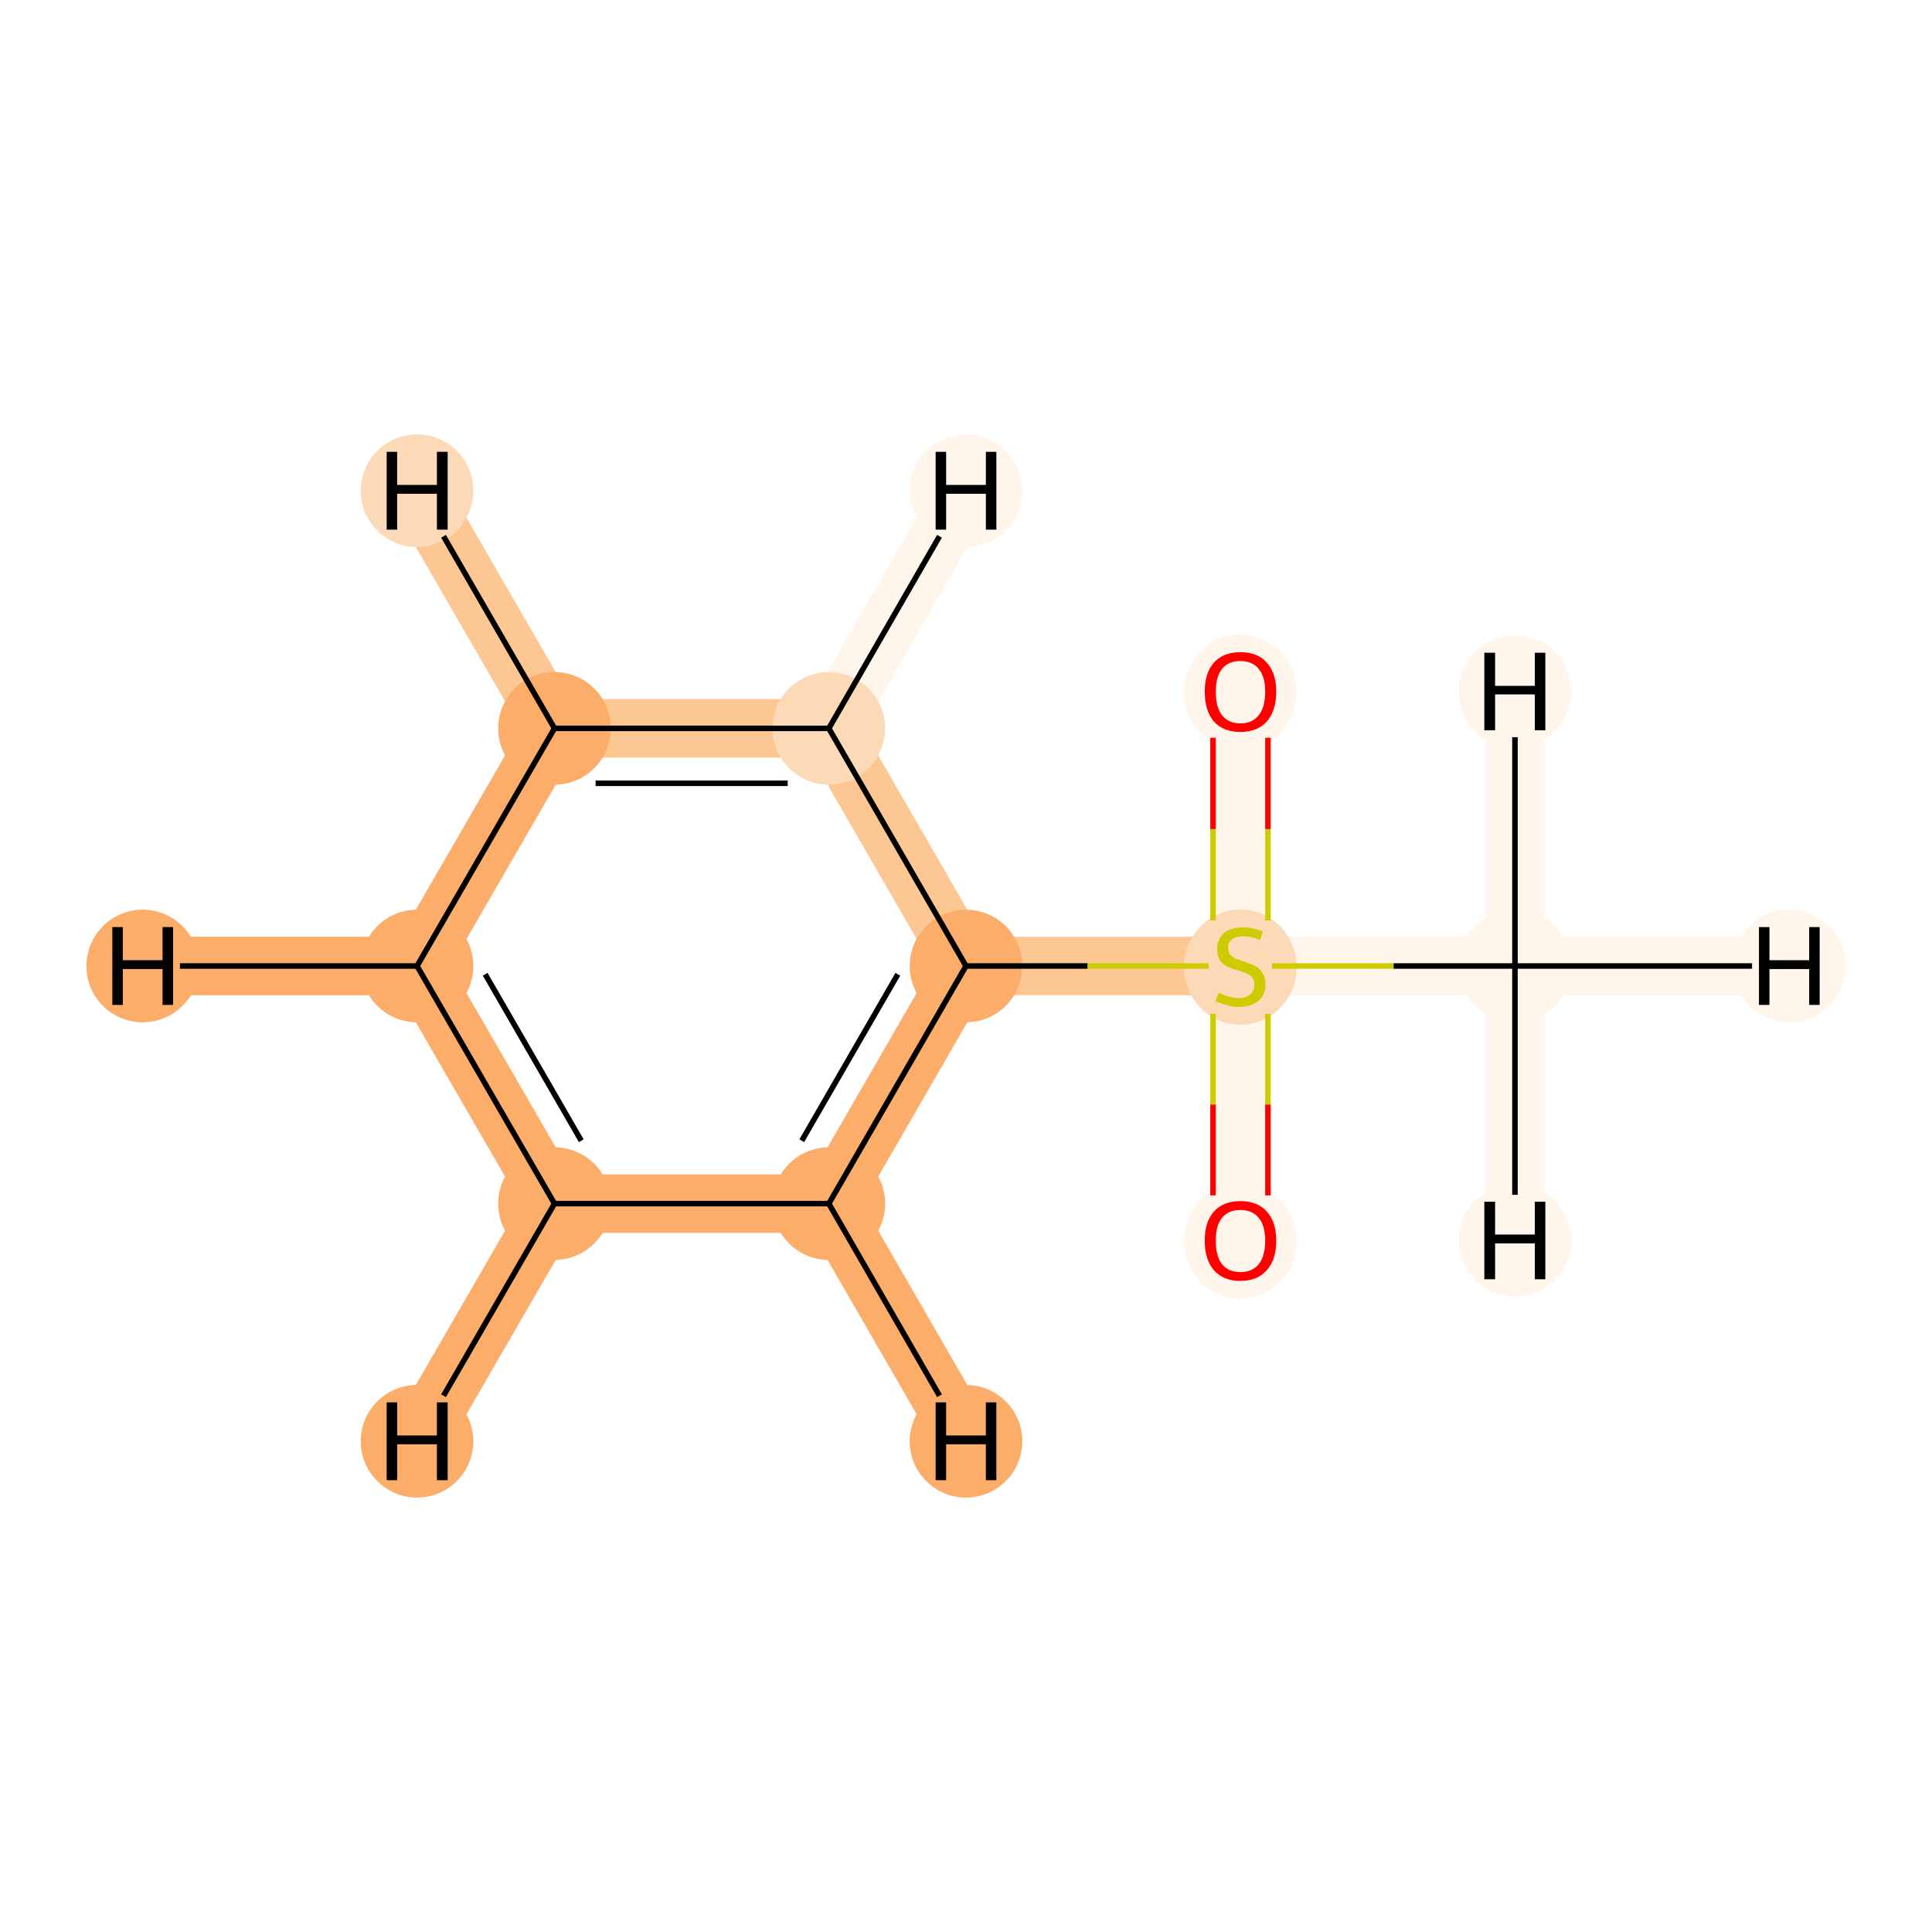<?xml version='1.0' encoding='iso-8859-1'?>
<svg version='1.1' baseProfile='full'
              xmlns='http://www.w3.org/2000/svg'
                      xmlns:rdkit='http://www.rdkit.org/xml'
                      xmlns:xlink='http://www.w3.org/1999/xlink'
                  xml:space='preserve'
width='700px' height='700px' viewBox='0 0 700 700'>
<!-- END OF HEADER -->
<rect style='opacity:1.0;fill:#FFFFFF;stroke:none' width='700.0' height='700.0' x='0.0' y='0.0'> </rect>
<path d='M 548.9,350.0 L 449.4,350.0' style='fill:none;fill-rule:evenodd;stroke:#FFF5EB;stroke-width:21.2px;stroke-linecap:butt;stroke-linejoin:miter;stroke-opacity:1' />
<path d='M 548.9,350.0 L 648.3,350.0' style='fill:none;fill-rule:evenodd;stroke:#FFF5EB;stroke-width:21.2px;stroke-linecap:butt;stroke-linejoin:miter;stroke-opacity:1' />
<path d='M 548.9,350.0 L 548.9,250.6' style='fill:none;fill-rule:evenodd;stroke:#FFF5EB;stroke-width:21.2px;stroke-linecap:butt;stroke-linejoin:miter;stroke-opacity:1' />
<path d='M 548.9,350.0 L 548.9,449.4' style='fill:none;fill-rule:evenodd;stroke:#FFF5EB;stroke-width:21.2px;stroke-linecap:butt;stroke-linejoin:miter;stroke-opacity:1' />
<path d='M 449.4,350.0 L 449.4,449.4' style='fill:none;fill-rule:evenodd;stroke:#FFF5EB;stroke-width:21.2px;stroke-linecap:butt;stroke-linejoin:miter;stroke-opacity:1' />
<path d='M 449.4,350.0 L 449.4,250.6' style='fill:none;fill-rule:evenodd;stroke:#FFF5EB;stroke-width:21.2px;stroke-linecap:butt;stroke-linejoin:miter;stroke-opacity:1' />
<path d='M 449.4,350.0 L 350.0,350.0' style='fill:none;fill-rule:evenodd;stroke:#FDC793;stroke-width:21.2px;stroke-linecap:butt;stroke-linejoin:miter;stroke-opacity:1' />
<path d='M 350.0,350.0 L 300.3,436.1' style='fill:none;fill-rule:evenodd;stroke:#FDAD6A;stroke-width:21.2px;stroke-linecap:butt;stroke-linejoin:miter;stroke-opacity:1' />
<path d='M 350.0,350.0 L 300.3,263.9' style='fill:none;fill-rule:evenodd;stroke:#FDC793;stroke-width:21.2px;stroke-linecap:butt;stroke-linejoin:miter;stroke-opacity:1' />
<path d='M 300.3,436.1 L 200.9,436.1' style='fill:none;fill-rule:evenodd;stroke:#FDAD6A;stroke-width:21.2px;stroke-linecap:butt;stroke-linejoin:miter;stroke-opacity:1' />
<path d='M 300.3,436.1 L 350.0,522.2' style='fill:none;fill-rule:evenodd;stroke:#FDAD6A;stroke-width:21.2px;stroke-linecap:butt;stroke-linejoin:miter;stroke-opacity:1' />
<path d='M 200.9,436.1 L 151.1,350.0' style='fill:none;fill-rule:evenodd;stroke:#FDAD6A;stroke-width:21.2px;stroke-linecap:butt;stroke-linejoin:miter;stroke-opacity:1' />
<path d='M 200.9,436.1 L 151.1,522.2' style='fill:none;fill-rule:evenodd;stroke:#FDAD6A;stroke-width:21.2px;stroke-linecap:butt;stroke-linejoin:miter;stroke-opacity:1' />
<path d='M 151.1,350.0 L 200.9,263.9' style='fill:none;fill-rule:evenodd;stroke:#FDAD6A;stroke-width:21.2px;stroke-linecap:butt;stroke-linejoin:miter;stroke-opacity:1' />
<path d='M 151.1,350.0 L 51.7,350.0' style='fill:none;fill-rule:evenodd;stroke:#FDAD6A;stroke-width:21.2px;stroke-linecap:butt;stroke-linejoin:miter;stroke-opacity:1' />
<path d='M 200.9,263.9 L 300.3,263.9' style='fill:none;fill-rule:evenodd;stroke:#FDC793;stroke-width:21.2px;stroke-linecap:butt;stroke-linejoin:miter;stroke-opacity:1' />
<path d='M 200.9,263.9 L 151.1,177.8' style='fill:none;fill-rule:evenodd;stroke:#FDC793;stroke-width:21.2px;stroke-linecap:butt;stroke-linejoin:miter;stroke-opacity:1' />
<path d='M 300.3,263.9 L 350.0,177.8' style='fill:none;fill-rule:evenodd;stroke:#FFF5EB;stroke-width:21.2px;stroke-linecap:butt;stroke-linejoin:miter;stroke-opacity:1' />
<ellipse cx='548.9' cy='350.0' rx='19.9' ry='19.9'  style='fill:#FFF5EB;fill-rule:evenodd;stroke:#FFF5EB;stroke-width:1.0px;stroke-linecap:butt;stroke-linejoin:miter;stroke-opacity:1' />
<ellipse cx='449.4' cy='350.4' rx='19.9' ry='20.4'  style='fill:#FDDAB7;fill-rule:evenodd;stroke:#FDDAB7;stroke-width:1.0px;stroke-linecap:butt;stroke-linejoin:miter;stroke-opacity:1' />
<ellipse cx='449.4' cy='449.7' rx='19.9' ry='20.4'  style='fill:#FFF5EB;fill-rule:evenodd;stroke:#FFF5EB;stroke-width:1.0px;stroke-linecap:butt;stroke-linejoin:miter;stroke-opacity:1' />
<ellipse cx='449.4' cy='250.8' rx='19.9' ry='20.4'  style='fill:#FFF5EB;fill-rule:evenodd;stroke:#FFF5EB;stroke-width:1.0px;stroke-linecap:butt;stroke-linejoin:miter;stroke-opacity:1' />
<ellipse cx='350.0' cy='350.0' rx='19.9' ry='19.9'  style='fill:#FDAD6A;fill-rule:evenodd;stroke:#FDAD6A;stroke-width:1.0px;stroke-linecap:butt;stroke-linejoin:miter;stroke-opacity:1' />
<ellipse cx='300.3' cy='436.1' rx='19.9' ry='19.9'  style='fill:#FDAD6A;fill-rule:evenodd;stroke:#FDAD6A;stroke-width:1.0px;stroke-linecap:butt;stroke-linejoin:miter;stroke-opacity:1' />
<ellipse cx='200.9' cy='436.1' rx='19.9' ry='19.9'  style='fill:#FDAD6A;fill-rule:evenodd;stroke:#FDAD6A;stroke-width:1.0px;stroke-linecap:butt;stroke-linejoin:miter;stroke-opacity:1' />
<ellipse cx='151.1' cy='350.0' rx='19.9' ry='19.9'  style='fill:#FDAD6A;fill-rule:evenodd;stroke:#FDAD6A;stroke-width:1.0px;stroke-linecap:butt;stroke-linejoin:miter;stroke-opacity:1' />
<ellipse cx='200.9' cy='263.9' rx='19.9' ry='19.9'  style='fill:#FDAD6A;fill-rule:evenodd;stroke:#FDAD6A;stroke-width:1.0px;stroke-linecap:butt;stroke-linejoin:miter;stroke-opacity:1' />
<ellipse cx='300.3' cy='263.9' rx='19.9' ry='19.9'  style='fill:#FDDAB7;fill-rule:evenodd;stroke:#FDDAB7;stroke-width:1.0px;stroke-linecap:butt;stroke-linejoin:miter;stroke-opacity:1' />
<ellipse cx='648.3' cy='350.0' rx='19.9' ry='19.9'  style='fill:#FFF5EB;fill-rule:evenodd;stroke:#FFF5EB;stroke-width:1.0px;stroke-linecap:butt;stroke-linejoin:miter;stroke-opacity:1' />
<ellipse cx='548.9' cy='250.6' rx='19.9' ry='19.9'  style='fill:#FFF5EB;fill-rule:evenodd;stroke:#FFF5EB;stroke-width:1.0px;stroke-linecap:butt;stroke-linejoin:miter;stroke-opacity:1' />
<ellipse cx='548.9' cy='449.4' rx='19.9' ry='19.9'  style='fill:#FFF5EB;fill-rule:evenodd;stroke:#FFF5EB;stroke-width:1.0px;stroke-linecap:butt;stroke-linejoin:miter;stroke-opacity:1' />
<ellipse cx='350.0' cy='522.2' rx='19.9' ry='19.9'  style='fill:#FDAD6A;fill-rule:evenodd;stroke:#FDAD6A;stroke-width:1.0px;stroke-linecap:butt;stroke-linejoin:miter;stroke-opacity:1' />
<ellipse cx='151.1' cy='522.2' rx='19.9' ry='19.9'  style='fill:#FDAD6A;fill-rule:evenodd;stroke:#FDAD6A;stroke-width:1.0px;stroke-linecap:butt;stroke-linejoin:miter;stroke-opacity:1' />
<ellipse cx='51.7' cy='350.0' rx='19.9' ry='19.9'  style='fill:#FDAD6A;fill-rule:evenodd;stroke:#FDAD6A;stroke-width:1.0px;stroke-linecap:butt;stroke-linejoin:miter;stroke-opacity:1' />
<ellipse cx='151.1' cy='177.8' rx='19.9' ry='19.9'  style='fill:#FDDAB7;fill-rule:evenodd;stroke:#FDDAB7;stroke-width:1.0px;stroke-linecap:butt;stroke-linejoin:miter;stroke-opacity:1' />
<ellipse cx='350.0' cy='177.8' rx='19.9' ry='19.9'  style='fill:#FFF5EB;fill-rule:evenodd;stroke:#FFF5EB;stroke-width:1.0px;stroke-linecap:butt;stroke-linejoin:miter;stroke-opacity:1' />
<path class='bond-0 atom-0 atom-1' d='M 548.9,350.0 L 504.9,350.0' style='fill:none;fill-rule:evenodd;stroke:#000000;stroke-width:2.0px;stroke-linecap:butt;stroke-linejoin:miter;stroke-opacity:1' />
<path class='bond-0 atom-0 atom-1' d='M 504.9,350.0 L 460.9,350.0' style='fill:none;fill-rule:evenodd;stroke:#CCCC00;stroke-width:2.0px;stroke-linecap:butt;stroke-linejoin:miter;stroke-opacity:1' />
<path class='bond-10 atom-0 atom-10' d='M 548.9,350.0 L 634.8,350.0' style='fill:none;fill-rule:evenodd;stroke:#000000;stroke-width:2.0px;stroke-linecap:butt;stroke-linejoin:miter;stroke-opacity:1' />
<path class='bond-11 atom-0 atom-11' d='M 548.9,350.0 L 548.9,267.1' style='fill:none;fill-rule:evenodd;stroke:#000000;stroke-width:2.0px;stroke-linecap:butt;stroke-linejoin:miter;stroke-opacity:1' />
<path class='bond-12 atom-0 atom-12' d='M 548.9,350.0 L 548.9,432.9' style='fill:none;fill-rule:evenodd;stroke:#000000;stroke-width:2.0px;stroke-linecap:butt;stroke-linejoin:miter;stroke-opacity:1' />
<path class='bond-1 atom-1 atom-2' d='M 439.5,367.3 L 439.5,400.2' style='fill:none;fill-rule:evenodd;stroke:#CCCC00;stroke-width:2.0px;stroke-linecap:butt;stroke-linejoin:miter;stroke-opacity:1' />
<path class='bond-1 atom-1 atom-2' d='M 439.5,400.2 L 439.5,433.1' style='fill:none;fill-rule:evenodd;stroke:#FF0000;stroke-width:2.0px;stroke-linecap:butt;stroke-linejoin:miter;stroke-opacity:1' />
<path class='bond-1 atom-1 atom-2' d='M 459.4,367.3 L 459.4,400.2' style='fill:none;fill-rule:evenodd;stroke:#CCCC00;stroke-width:2.0px;stroke-linecap:butt;stroke-linejoin:miter;stroke-opacity:1' />
<path class='bond-1 atom-1 atom-2' d='M 459.4,400.2 L 459.4,433.1' style='fill:none;fill-rule:evenodd;stroke:#FF0000;stroke-width:2.0px;stroke-linecap:butt;stroke-linejoin:miter;stroke-opacity:1' />
<path class='bond-2 atom-1 atom-3' d='M 459.4,333.5 L 459.4,300.4' style='fill:none;fill-rule:evenodd;stroke:#CCCC00;stroke-width:2.0px;stroke-linecap:butt;stroke-linejoin:miter;stroke-opacity:1' />
<path class='bond-2 atom-1 atom-3' d='M 459.4,300.4 L 459.4,267.3' style='fill:none;fill-rule:evenodd;stroke:#FF0000;stroke-width:2.0px;stroke-linecap:butt;stroke-linejoin:miter;stroke-opacity:1' />
<path class='bond-2 atom-1 atom-3' d='M 439.5,333.5 L 439.5,300.4' style='fill:none;fill-rule:evenodd;stroke:#CCCC00;stroke-width:2.0px;stroke-linecap:butt;stroke-linejoin:miter;stroke-opacity:1' />
<path class='bond-2 atom-1 atom-3' d='M 439.5,300.4 L 439.5,267.3' style='fill:none;fill-rule:evenodd;stroke:#FF0000;stroke-width:2.0px;stroke-linecap:butt;stroke-linejoin:miter;stroke-opacity:1' />
<path class='bond-3 atom-1 atom-4' d='M 437.9,350.0 L 394.0,350.0' style='fill:none;fill-rule:evenodd;stroke:#CCCC00;stroke-width:2.0px;stroke-linecap:butt;stroke-linejoin:miter;stroke-opacity:1' />
<path class='bond-3 atom-1 atom-4' d='M 394.0,350.0 L 350.0,350.0' style='fill:none;fill-rule:evenodd;stroke:#000000;stroke-width:2.0px;stroke-linecap:butt;stroke-linejoin:miter;stroke-opacity:1' />
<path class='bond-4 atom-4 atom-5' d='M 350.0,350.0 L 300.3,436.1' style='fill:none;fill-rule:evenodd;stroke:#000000;stroke-width:2.0px;stroke-linecap:butt;stroke-linejoin:miter;stroke-opacity:1' />
<path class='bond-4 atom-4 atom-5' d='M 325.3,353.0 L 290.5,413.3' style='fill:none;fill-rule:evenodd;stroke:#000000;stroke-width:2.0px;stroke-linecap:butt;stroke-linejoin:miter;stroke-opacity:1' />
<path class='bond-9 atom-9 atom-4' d='M 300.3,263.9 L 350.0,350.0' style='fill:none;fill-rule:evenodd;stroke:#000000;stroke-width:2.0px;stroke-linecap:butt;stroke-linejoin:miter;stroke-opacity:1' />
<path class='bond-5 atom-5 atom-6' d='M 300.3,436.1 L 200.9,436.1' style='fill:none;fill-rule:evenodd;stroke:#000000;stroke-width:2.0px;stroke-linecap:butt;stroke-linejoin:miter;stroke-opacity:1' />
<path class='bond-13 atom-5 atom-13' d='M 300.3,436.1 L 340.4,505.7' style='fill:none;fill-rule:evenodd;stroke:#000000;stroke-width:2.0px;stroke-linecap:butt;stroke-linejoin:miter;stroke-opacity:1' />
<path class='bond-6 atom-6 atom-7' d='M 200.9,436.1 L 151.1,350.0' style='fill:none;fill-rule:evenodd;stroke:#000000;stroke-width:2.0px;stroke-linecap:butt;stroke-linejoin:miter;stroke-opacity:1' />
<path class='bond-6 atom-6 atom-7' d='M 210.6,413.3 L 175.8,353.0' style='fill:none;fill-rule:evenodd;stroke:#000000;stroke-width:2.0px;stroke-linecap:butt;stroke-linejoin:miter;stroke-opacity:1' />
<path class='bond-14 atom-6 atom-14' d='M 200.9,436.1 L 160.7,505.7' style='fill:none;fill-rule:evenodd;stroke:#000000;stroke-width:2.0px;stroke-linecap:butt;stroke-linejoin:miter;stroke-opacity:1' />
<path class='bond-7 atom-7 atom-8' d='M 151.1,350.0 L 200.9,263.9' style='fill:none;fill-rule:evenodd;stroke:#000000;stroke-width:2.0px;stroke-linecap:butt;stroke-linejoin:miter;stroke-opacity:1' />
<path class='bond-15 atom-7 atom-15' d='M 151.1,350.0 L 65.2,350.0' style='fill:none;fill-rule:evenodd;stroke:#000000;stroke-width:2.0px;stroke-linecap:butt;stroke-linejoin:miter;stroke-opacity:1' />
<path class='bond-8 atom-8 atom-9' d='M 200.9,263.9 L 300.3,263.9' style='fill:none;fill-rule:evenodd;stroke:#000000;stroke-width:2.0px;stroke-linecap:butt;stroke-linejoin:miter;stroke-opacity:1' />
<path class='bond-8 atom-8 atom-9' d='M 215.8,283.8 L 285.4,283.8' style='fill:none;fill-rule:evenodd;stroke:#000000;stroke-width:2.0px;stroke-linecap:butt;stroke-linejoin:miter;stroke-opacity:1' />
<path class='bond-16 atom-8 atom-16' d='M 200.9,263.9 L 160.7,194.3' style='fill:none;fill-rule:evenodd;stroke:#000000;stroke-width:2.0px;stroke-linecap:butt;stroke-linejoin:miter;stroke-opacity:1' />
<path class='bond-17 atom-9 atom-17' d='M 300.3,263.9 L 340.4,194.3' style='fill:none;fill-rule:evenodd;stroke:#000000;stroke-width:2.0px;stroke-linecap:butt;stroke-linejoin:miter;stroke-opacity:1' />
<path  class='atom-1' d='M 441.5 359.7
Q 441.8 359.8, 443.1 360.3
Q 444.4 360.9, 445.9 361.3
Q 447.3 361.6, 448.8 361.6
Q 451.4 361.6, 453.0 360.3
Q 454.5 359.0, 454.5 356.7
Q 454.5 355.2, 453.7 354.2
Q 453.0 353.3, 451.8 352.7
Q 450.6 352.2, 448.6 351.6
Q 446.1 350.9, 444.6 350.2
Q 443.1 349.4, 442.0 347.9
Q 441.0 346.4, 441.0 343.9
Q 441.0 340.3, 443.4 338.1
Q 445.8 336.0, 450.6 336.0
Q 453.8 336.0, 457.5 337.5
L 456.6 340.6
Q 453.2 339.2, 450.7 339.2
Q 448.0 339.2, 446.4 340.3
Q 444.9 341.4, 445.0 343.4
Q 445.0 344.9, 445.7 345.8
Q 446.5 346.7, 447.6 347.3
Q 448.8 347.8, 450.7 348.4
Q 453.2 349.2, 454.8 350.0
Q 456.3 350.8, 457.3 352.4
Q 458.5 354.0, 458.5 356.7
Q 458.5 360.6, 455.8 362.7
Q 453.2 364.8, 448.9 364.8
Q 446.4 364.8, 444.5 364.2
Q 442.6 363.7, 440.4 362.8
L 441.5 359.7
' fill='#CCCC00'/>
<path  class='atom-2' d='M 436.5 449.5
Q 436.5 442.7, 439.8 439.0
Q 443.2 435.2, 449.4 435.2
Q 455.7 435.2, 459.0 439.0
Q 462.4 442.7, 462.4 449.5
Q 462.4 456.4, 459.0 460.2
Q 455.6 464.1, 449.4 464.1
Q 443.2 464.1, 439.8 460.2
Q 436.5 456.4, 436.5 449.5
M 449.4 460.9
Q 453.7 460.9, 456.0 458.1
Q 458.4 455.2, 458.4 449.5
Q 458.4 444.0, 456.0 441.2
Q 453.7 438.4, 449.4 438.4
Q 445.1 438.4, 442.8 441.2
Q 440.5 443.9, 440.5 449.5
Q 440.5 455.2, 442.8 458.1
Q 445.1 460.9, 449.4 460.9
' fill='#FF0000'/>
<path  class='atom-3' d='M 436.5 250.6
Q 436.5 243.9, 439.8 240.1
Q 443.2 236.3, 449.4 236.3
Q 455.7 236.3, 459.0 240.1
Q 462.4 243.9, 462.4 250.6
Q 462.4 257.5, 459.0 261.4
Q 455.6 265.2, 449.4 265.2
Q 443.2 265.2, 439.8 261.4
Q 436.5 257.5, 436.5 250.6
M 449.4 262.1
Q 453.7 262.1, 456.0 259.2
Q 458.4 256.3, 458.4 250.6
Q 458.4 245.1, 456.0 242.3
Q 453.7 239.5, 449.4 239.5
Q 445.1 239.5, 442.8 242.3
Q 440.5 245.1, 440.5 250.6
Q 440.5 256.3, 442.8 259.2
Q 445.1 262.1, 449.4 262.1
' fill='#FF0000'/>
<path  class='atom-10' d='M 637.3 335.9
L 641.1 335.9
L 641.1 347.9
L 655.5 347.9
L 655.5 335.9
L 659.3 335.9
L 659.3 364.1
L 655.5 364.1
L 655.5 351.1
L 641.1 351.1
L 641.1 364.1
L 637.3 364.1
L 637.3 335.9
' fill='#000000'/>
<path  class='atom-11' d='M 537.8 236.5
L 541.7 236.5
L 541.7 248.5
L 556.1 248.5
L 556.1 236.5
L 559.9 236.5
L 559.9 264.6
L 556.1 264.6
L 556.1 251.6
L 541.7 251.6
L 541.7 264.6
L 537.8 264.6
L 537.8 236.5
' fill='#000000'/>
<path  class='atom-12' d='M 537.8 435.4
L 541.7 435.4
L 541.7 447.3
L 556.1 447.3
L 556.1 435.4
L 559.9 435.4
L 559.9 463.5
L 556.1 463.5
L 556.1 450.5
L 541.7 450.5
L 541.7 463.5
L 537.8 463.5
L 537.8 435.4
' fill='#000000'/>
<path  class='atom-13' d='M 339.0 508.1
L 342.8 508.1
L 342.8 520.1
L 357.2 520.1
L 357.2 508.1
L 361.0 508.1
L 361.0 536.3
L 357.2 536.3
L 357.2 523.3
L 342.8 523.3
L 342.8 536.3
L 339.0 536.3
L 339.0 508.1
' fill='#000000'/>
<path  class='atom-14' d='M 140.1 508.1
L 143.9 508.1
L 143.9 520.1
L 158.3 520.1
L 158.3 508.1
L 162.2 508.1
L 162.2 536.3
L 158.3 536.3
L 158.3 523.3
L 143.9 523.3
L 143.9 536.3
L 140.1 536.3
L 140.1 508.1
' fill='#000000'/>
<path  class='atom-15' d='M 40.7 335.9
L 44.5 335.9
L 44.5 347.9
L 58.9 347.9
L 58.9 335.9
L 62.7 335.9
L 62.7 364.1
L 58.9 364.1
L 58.9 351.1
L 44.5 351.1
L 44.5 364.1
L 40.7 364.1
L 40.7 335.9
' fill='#000000'/>
<path  class='atom-16' d='M 140.1 163.7
L 143.9 163.7
L 143.9 175.7
L 158.3 175.7
L 158.3 163.7
L 162.2 163.7
L 162.2 191.9
L 158.3 191.9
L 158.3 178.9
L 143.9 178.9
L 143.9 191.9
L 140.1 191.9
L 140.1 163.7
' fill='#000000'/>
<path  class='atom-17' d='M 339.0 163.7
L 342.8 163.7
L 342.8 175.7
L 357.2 175.7
L 357.2 163.7
L 361.0 163.7
L 361.0 191.9
L 357.2 191.9
L 357.2 178.9
L 342.8 178.9
L 342.8 191.9
L 339.0 191.9
L 339.0 163.7
' fill='#000000'/>
</svg>

